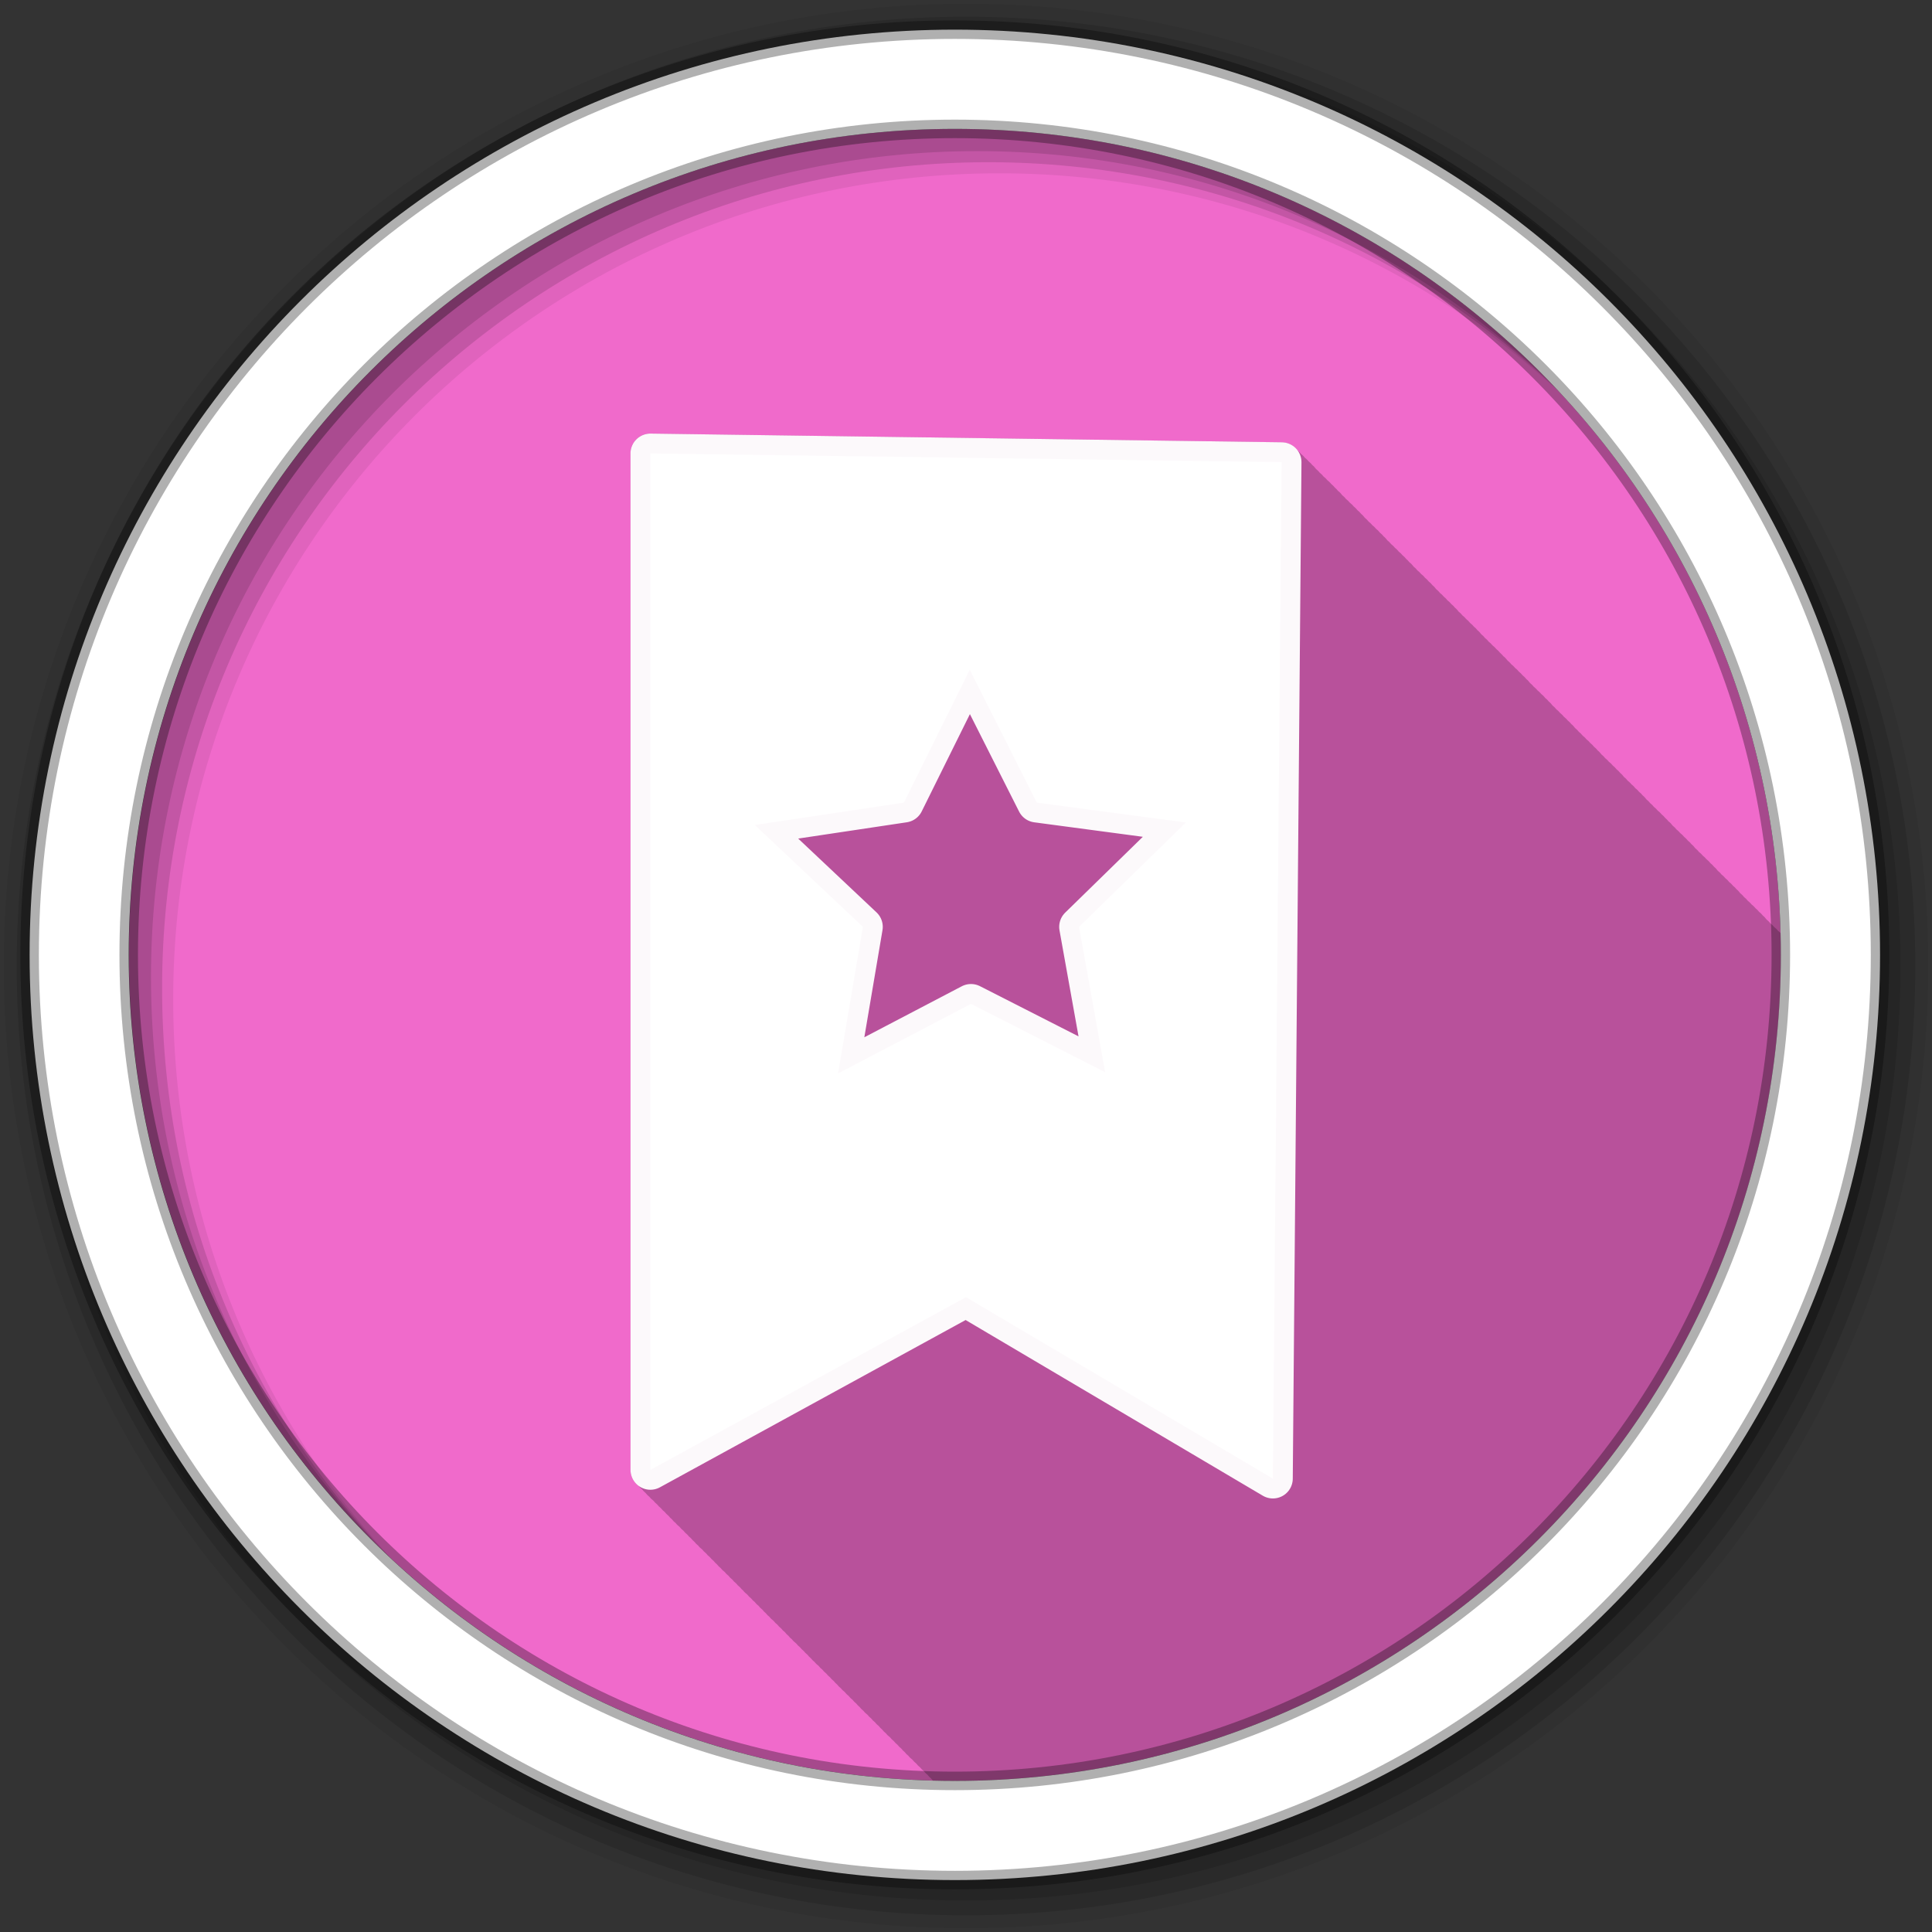 <?xml version="1.0" encoding="UTF-8" standalone="no"?>
<svg xmlns="http://www.w3.org/2000/svg" height="512" viewBox="0 0 512 512" width="512" version="1.1">
 <rect x="0" y="0" width="512" height="512" fill="#333333" stroke="none"/>
 <path id="path4" d="m471.95 253.05c0 120.9-98.01 218.9-218.9 218.9-120.9 0-218.9-98.01-218.9-218.9 0-120.9 98.01-218.9 218.9-218.9 120.9 0 218.9 98.01 218.9 218.9" fill-rule="evenodd" fill="#f06acb"/>
 <path id="path6" fill-opacity="0.235" d="m171.91 114.91c-1.24 0.107-2.403 0.649-3.281 1.531-0.982 0.988-1.533 2.326-1.531 3.719v269.38c0.003 1.662 0.785 3.2 2.094 4.188 0.287 0.375 0.616 0.711 1 1 0.265 0.345 0.559 0.664 0.906 0.938 0.276 0.373 0.629 0.708 1 1 0.29 0.391 0.669 0.73 1.063 1.031 0.286 0.374 0.618 0.711 1 1 0.286 0.374 0.618 0.711 1 1 0.287 0.375 0.616 0.711 1 1 0.287 0.375 0.616 0.711 1 1 0.265 0.345 0.559 0.664 0.906 0.938 0.276 0.373 0.629 0.708 1 1 0.276 0.373 0.63 0.677 1 0.969 0.297 0.401 0.657 0.756 1.063 1.063 0.287 0.375 0.616 0.711 1 1 0.287 0.375 0.616 0.711 1 1 0.265 0.345 0.559 0.664 0.906 0.938 0.276 0.373 0.629 0.708 1 1 0.29 0.391 0.669 0.73 1.063 1.031 0.286 0.374 0.618 0.711 1 1 0.287 0.375 0.616 0.711 1 1 0.287 0.374 0.617 0.711 1 1 0.265 0.345 0.559 0.664 0.906 0.938 0.276 0.373 0.629 0.708 1 1 0.29 0.391 0.669 0.73 1.063 1.031 0.286 0.374 0.618 0.711 1 1 0.287 0.375 0.616 0.711 1 1 0.287 0.375 0.616 0.711 1 1 0.287 0.375 0.616 0.711 1 1 0.265 0.345 0.559 0.664 0.906 0.938 0.29 0.392 0.669 0.73 1.063 1.031 0.286 0.374 0.618 0.711 1 1 0.286 0.374 0.618 0.711 1 1 0.287 0.375 0.616 0.711 1 1 0.287 0.375 0.616 0.711 1 1 0.265 0.345 0.559 0.664 0.906 0.938 0.276 0.373 0.629 0.708 1 1 0.29 0.391 0.669 0.73 1.063 1.031 0.286 0.374 0.618 0.711 1 1 0.287 0.375 0.616 0.711 1 1 0.287 0.374 0.617 0.711 1 1 0.265 0.345 0.559 0.664 0.906 0.938 0.276 0.373 0.629 0.708 1 1 0.29 0.391 0.669 0.73 1.063 1.031 0.286 0.374 0.618 0.711 1 1 0.287 0.375 0.616 0.711 1 1 0.287 0.375 0.616 0.711 1 1 0.265 0.345 0.559 0.664 0.906 0.938 0.276 0.373 0.629 0.708 1 1 0.29 0.391 0.669 0.73 1.063 1.031 0.286 0.374 0.618 0.711 1 1 0.286 0.374 0.618 0.711 1 1 0.287 0.375 0.616 0.711 1 1 0.287 0.375 0.616 0.711 1 1 0.265 0.345 0.559 0.664 0.906 0.938 0.276 0.373 0.629 0.708 1 1 0.276 0.373 0.63 0.677 1 0.969 0.297 0.401 0.657 0.756 1.063 1.063 0.287 0.375 0.616 0.711 1 1 0.287 0.375 0.616 0.711 1 1 0.265 0.345 0.559 0.664 0.906 0.938 0.276 0.373 0.629 0.708 1 1 0.29 0.391 0.669 0.73 1.063 1.031 0.286 0.374 0.618 0.711 1 1 0.287 0.375 0.616 0.711 1 1 0.287 0.374 0.617 0.711 1 1 0.265 0.345 0.559 0.664 0.906 0.938 0.276 0.373 0.629 0.708 1 1 0.29 0.391 0.669 0.73 1.063 1.031 0.286 0.374 0.618 0.711 1 1 0.287 0.375 0.616 0.711 1 1 0.287 0.375 0.616 0.711 1 1 0.265 0.345 0.559 0.664 0.906 0.938 0.276 0.373 0.629 0.708 1 1 0.29 0.391 0.669 0.73 1.063 1.031 0.286 0.374 0.618 0.711 1 1 0.286 0.374 0.618 0.711 1 1 0.287 0.375 0.616 0.711 1 1 0.287 0.375 0.616 0.711 1 1 0.265 0.345 0.559 0.664 0.906 0.938 0.155 0.21 0.338 0.409 0.531 0.594 1.929 0.05 3.84 0.094 5.781 0.094 120.9 0 218.91-98.01 218.91-218.91 0-1.931-0.013-3.862-0.063-5.781-0.209-0.229-0.441-0.436-0.688-0.625-0.294-0.386-0.643-0.708-1.031-1-0.285-0.368-0.629-0.688-1-0.969-0.288-0.376-0.622-0.714-1-1-0.291-0.38-0.586-0.743-0.969-1.031-0.289-0.374-0.622-0.715-1-1-0.28-0.362-0.605-0.69-0.969-0.969-0.294-0.386-0.643-0.708-1.031-1-0.285-0.368-0.629-0.688-1-0.969-0.288-0.376-0.622-0.714-1-1-0.288-0.376-0.622-0.714-1-1-0.291-0.38-0.586-0.743-0.969-1.031-0.28-0.362-0.605-0.69-0.969-0.969-0.285-0.374-0.626-0.683-1-0.969-0.295-0.389-0.641-0.737-1.031-1.031-0.285-0.368-0.629-0.688-1-0.969-0.288-0.376-0.622-0.714-1-1-0.291-0.38-0.586-0.743-0.969-1.031-0.28-0.362-0.605-0.69-0.969-0.969-0.304-0.399-0.659-0.764-1.063-1.063-0.28-0.354-0.608-0.666-0.969-0.938-0.285-0.368-0.629-0.688-1-0.969-0.288-0.376-0.622-0.714-1-1-0.291-0.38-0.586-0.743-0.969-1.031-0.289-0.374-0.622-0.715-1-1-0.28-0.362-0.605-0.69-0.969-0.969-0.294-0.386-0.643-0.708-1.031-1-0.285-0.368-0.629-0.688-1-0.969-0.288-0.376-0.622-0.714-1-1-0.332-0.433-0.676-0.844-1.125-1.156-0.263-0.316-0.515-0.627-0.844-0.875-0.28-0.362-0.605-0.69-0.969-0.969-0.294-0.386-0.643-0.708-1.031-1-0.285-0.368-0.629-0.688-1-0.969-0.288-0.376-0.622-0.714-1-1-0.288-0.376-0.622-0.714-1-1-0.291-0.38-0.586-0.743-0.969-1.031-0.28-0.362-0.605-0.69-0.969-0.969-0.285-0.374-0.626-0.683-1-0.969-0.295-0.389-0.641-0.737-1.031-1.031-0.285-0.368-0.629-0.688-1-0.969-0.288-0.375-0.622-0.714-1-1-0.291-0.38-0.586-0.743-0.969-1.031-0.289-0.374-0.622-0.715-1-1-0.28-0.362-0.605-0.69-0.969-0.969-0.294-0.386-0.643-0.708-1.031-1-0.285-0.368-0.629-0.688-1-0.969-0.288-0.375-0.622-0.714-1-1-0.291-0.38-0.586-0.743-0.969-1.031-0.289-0.374-0.622-0.715-1-1-0.28-0.362-0.605-0.69-0.969-0.969-0.294-0.386-0.643-0.708-1.031-1-0.285-0.368-0.629-0.688-1-0.969-0.288-0.375-0.622-0.714-1-1-0.288-0.375-0.622-0.714-1-1-0.291-0.38-0.586-0.743-0.969-1.031-0.28-0.362-0.605-0.69-0.969-0.969-0.285-0.374-0.626-0.683-1-0.969-0.295-0.389-0.641-0.738-1.031-1.031-0.285-0.368-0.629-0.688-1-0.969-0.288-0.375-0.622-0.714-1-1-0.291-0.38-0.586-0.743-0.969-1.031-0.28-0.362-0.605-0.69-0.969-0.969-0.304-0.399-0.659-0.764-1.063-1.063-0.28-0.354-0.608-0.666-0.969-0.938-0.285-0.368-0.629-0.688-1-0.969-0.288-0.375-0.622-0.714-1-1-0.291-0.38-0.586-0.743-0.969-1.031-0.289-0.374-0.622-0.715-1-1-0.28-0.362-0.605-0.69-0.969-0.969-0.294-0.386-0.643-0.708-1.031-1-0.285-0.368-0.629-0.688-1-0.969-0.288-0.375-0.622-0.714-1-1-0.332-0.433-0.676-0.844-1.125-1.156-0.263-0.316-0.515-0.627-0.844-0.875-0.28-0.362-0.605-0.69-0.969-0.969-0.294-0.386-0.643-0.708-1.031-1-0.285-0.368-0.629-0.688-1-0.969-0.288-0.375-0.622-0.714-1-1-0.288-0.375-0.622-0.714-1-1-0.291-0.38-0.586-0.743-0.969-1.031-0.28-0.362-0.605-0.69-0.969-0.969-0.285-0.374-0.626-0.683-1-0.969-0.295-0.389-0.641-0.738-1.031-1.031-0.285-0.368-0.629-0.688-1-0.969-0.288-0.375-0.622-0.714-1-1-0.291-0.38-0.586-0.743-0.969-1.031-0.28-0.362-0.605-0.69-0.969-0.969-0.291-0.382-0.648-0.71-1.031-1-0.292-0.38-0.617-0.712-1-1-0.285-0.368-0.629-0.688-1-0.969-0.288-0.375-0.622-0.714-1-1-0.291-0.38-0.586-0.743-0.969-1.031-0.289-0.374-0.622-0.715-1-1-0.28-0.362-0.605-0.69-0.969-0.969-0.294-0.386-0.643-0.708-1.031-1-0.285-0.368-0.629-0.688-1-0.969-0.288-0.375-0.622-0.714-1-1-0.332-0.433-0.676-0.844-1.125-1.156-0.263-0.316-0.515-0.627-0.844-0.875-0.28-0.362-0.605-0.69-0.969-0.969-0.285-0.374-0.626-0.683-1-0.969-0.295-0.389-0.641-0.738-1.031-1.031-0.285-0.368-0.629-0.688-1-0.969-0.288-0.375-0.622-0.714-1-1-0.291-0.38-0.586-0.743-0.969-1.031-0.28-0.362-0.605-0.69-0.969-0.969-0.304-0.399-0.659-0.764-1.063-1.063-0.28-0.353-0.608-0.666-0.969-0.938-0.285-0.368-0.629-0.688-1-0.969-0.288-0.375-0.622-0.714-1-1-0.291-0.38-0.586-0.743-0.969-1.031-0.289-0.374-0.622-0.715-1-1-0.28-0.362-0.605-0.69-0.969-0.969-0.294-0.386-0.643-0.708-1.031-1-0.285-0.368-0.629-0.688-1-0.969-0.288-0.375-0.622-0.714-1-1-0.332-0.433-0.676-0.844-1.125-1.156-0.263-0.316-0.515-0.627-0.844-0.875-0.28-0.362-0.605-0.69-0.969-0.969-0.294-0.386-0.643-0.708-1.031-1-0.285-0.368-0.629-0.688-1-0.969-0.288-0.375-0.622-0.714-1-1-0.288-0.375-0.622-0.714-1-1-0.291-0.38-0.586-0.743-0.969-1.031-0.28-0.362-0.605-0.69-0.969-0.969-0.285-0.374-0.626-0.683-1-0.969-0.295-0.389-0.641-0.738-1.031-1.031-0.285-0.368-0.629-0.688-1-0.969-0.947-1.233-2.389-2.068-4.063-2.094-0.326-0.004-167.28-2.313-167.28-2.313-0.177-0.009-0.354-0.009-0.531 0"/>
 <g id="g8" fill-rule="evenodd">
  <path id="path10" fill-opacity="0.067" d="m256 1c-140.83 0-255 114.17-255 255s114.17 255 255 255 255-114.17 255-255-114.17-255-255-255m8.827 44.931c120.9 0 218.9 98 218.9 218.9s-98 218.9-218.9 218.9-218.93-98-218.93-218.9 98.03-218.9 218.93-218.9"/>
  <g id="g12" fill-opacity="0.129">
   <path id="path14" d="m256 4.433c-138.94 0-251.57 112.63-251.57 251.57s112.63 251.57 251.57 251.57 251.57-112.63 251.57-251.57-112.63-251.57-251.57-251.57m5.885 38.556c120.9 0 218.9 98 218.9 218.9s-98 218.9-218.9 218.9-218.93-98-218.93-218.9 98.03-218.9 218.93-218.9"/>
   <path id="path16" d="m256 8.356c-136.77 0-247.64 110.87-247.64 247.64s110.87 247.64 247.64 247.64 247.64-110.87 247.64-247.64-110.87-247.64-247.64-247.64m2.942 31.691c120.9 0 218.9 98 218.9 218.9s-98 218.9-218.9 218.9-218.93-98-218.93-218.9 98.03-218.9 218.93-218.9"/>
  </g>
  <path id="path18" d="m253.04 7.859c-135.42 0-245.19 109.78-245.19 245.19 0 135.42 109.78 245.19 245.19 245.19 135.42 0 245.19-109.78 245.19-245.19 0-135.42-109.78-245.19-245.19-245.19zm0 26.297c120.9 0 218.9 98 218.9 218.9s-98 218.9-218.9 218.9-218.93-98-218.93-218.9 98.03-218.9 218.93-218.9z" stroke-opacity="0.31" stroke="#000" stroke-width="4.904" fill="#fff"/>
 </g>
 <path id="path66" stroke-linejoin="round" d="m172.36 120.17v269.36l83.64-45.771 81.33 48.08 2.305-269.36-167.28-2.305zm84.63 57.3 17.781 35.23 39.514 5.269-28.319 27.66 6.915 38.526-35.563-18.11-35.23 18.44 6.586-38.856-28.648-27 39.514-5.927 17.452-35.23z" stroke-opacity="0.962" stroke="#fff" stroke-width="10.537" fill="#fff"/>
</svg>
